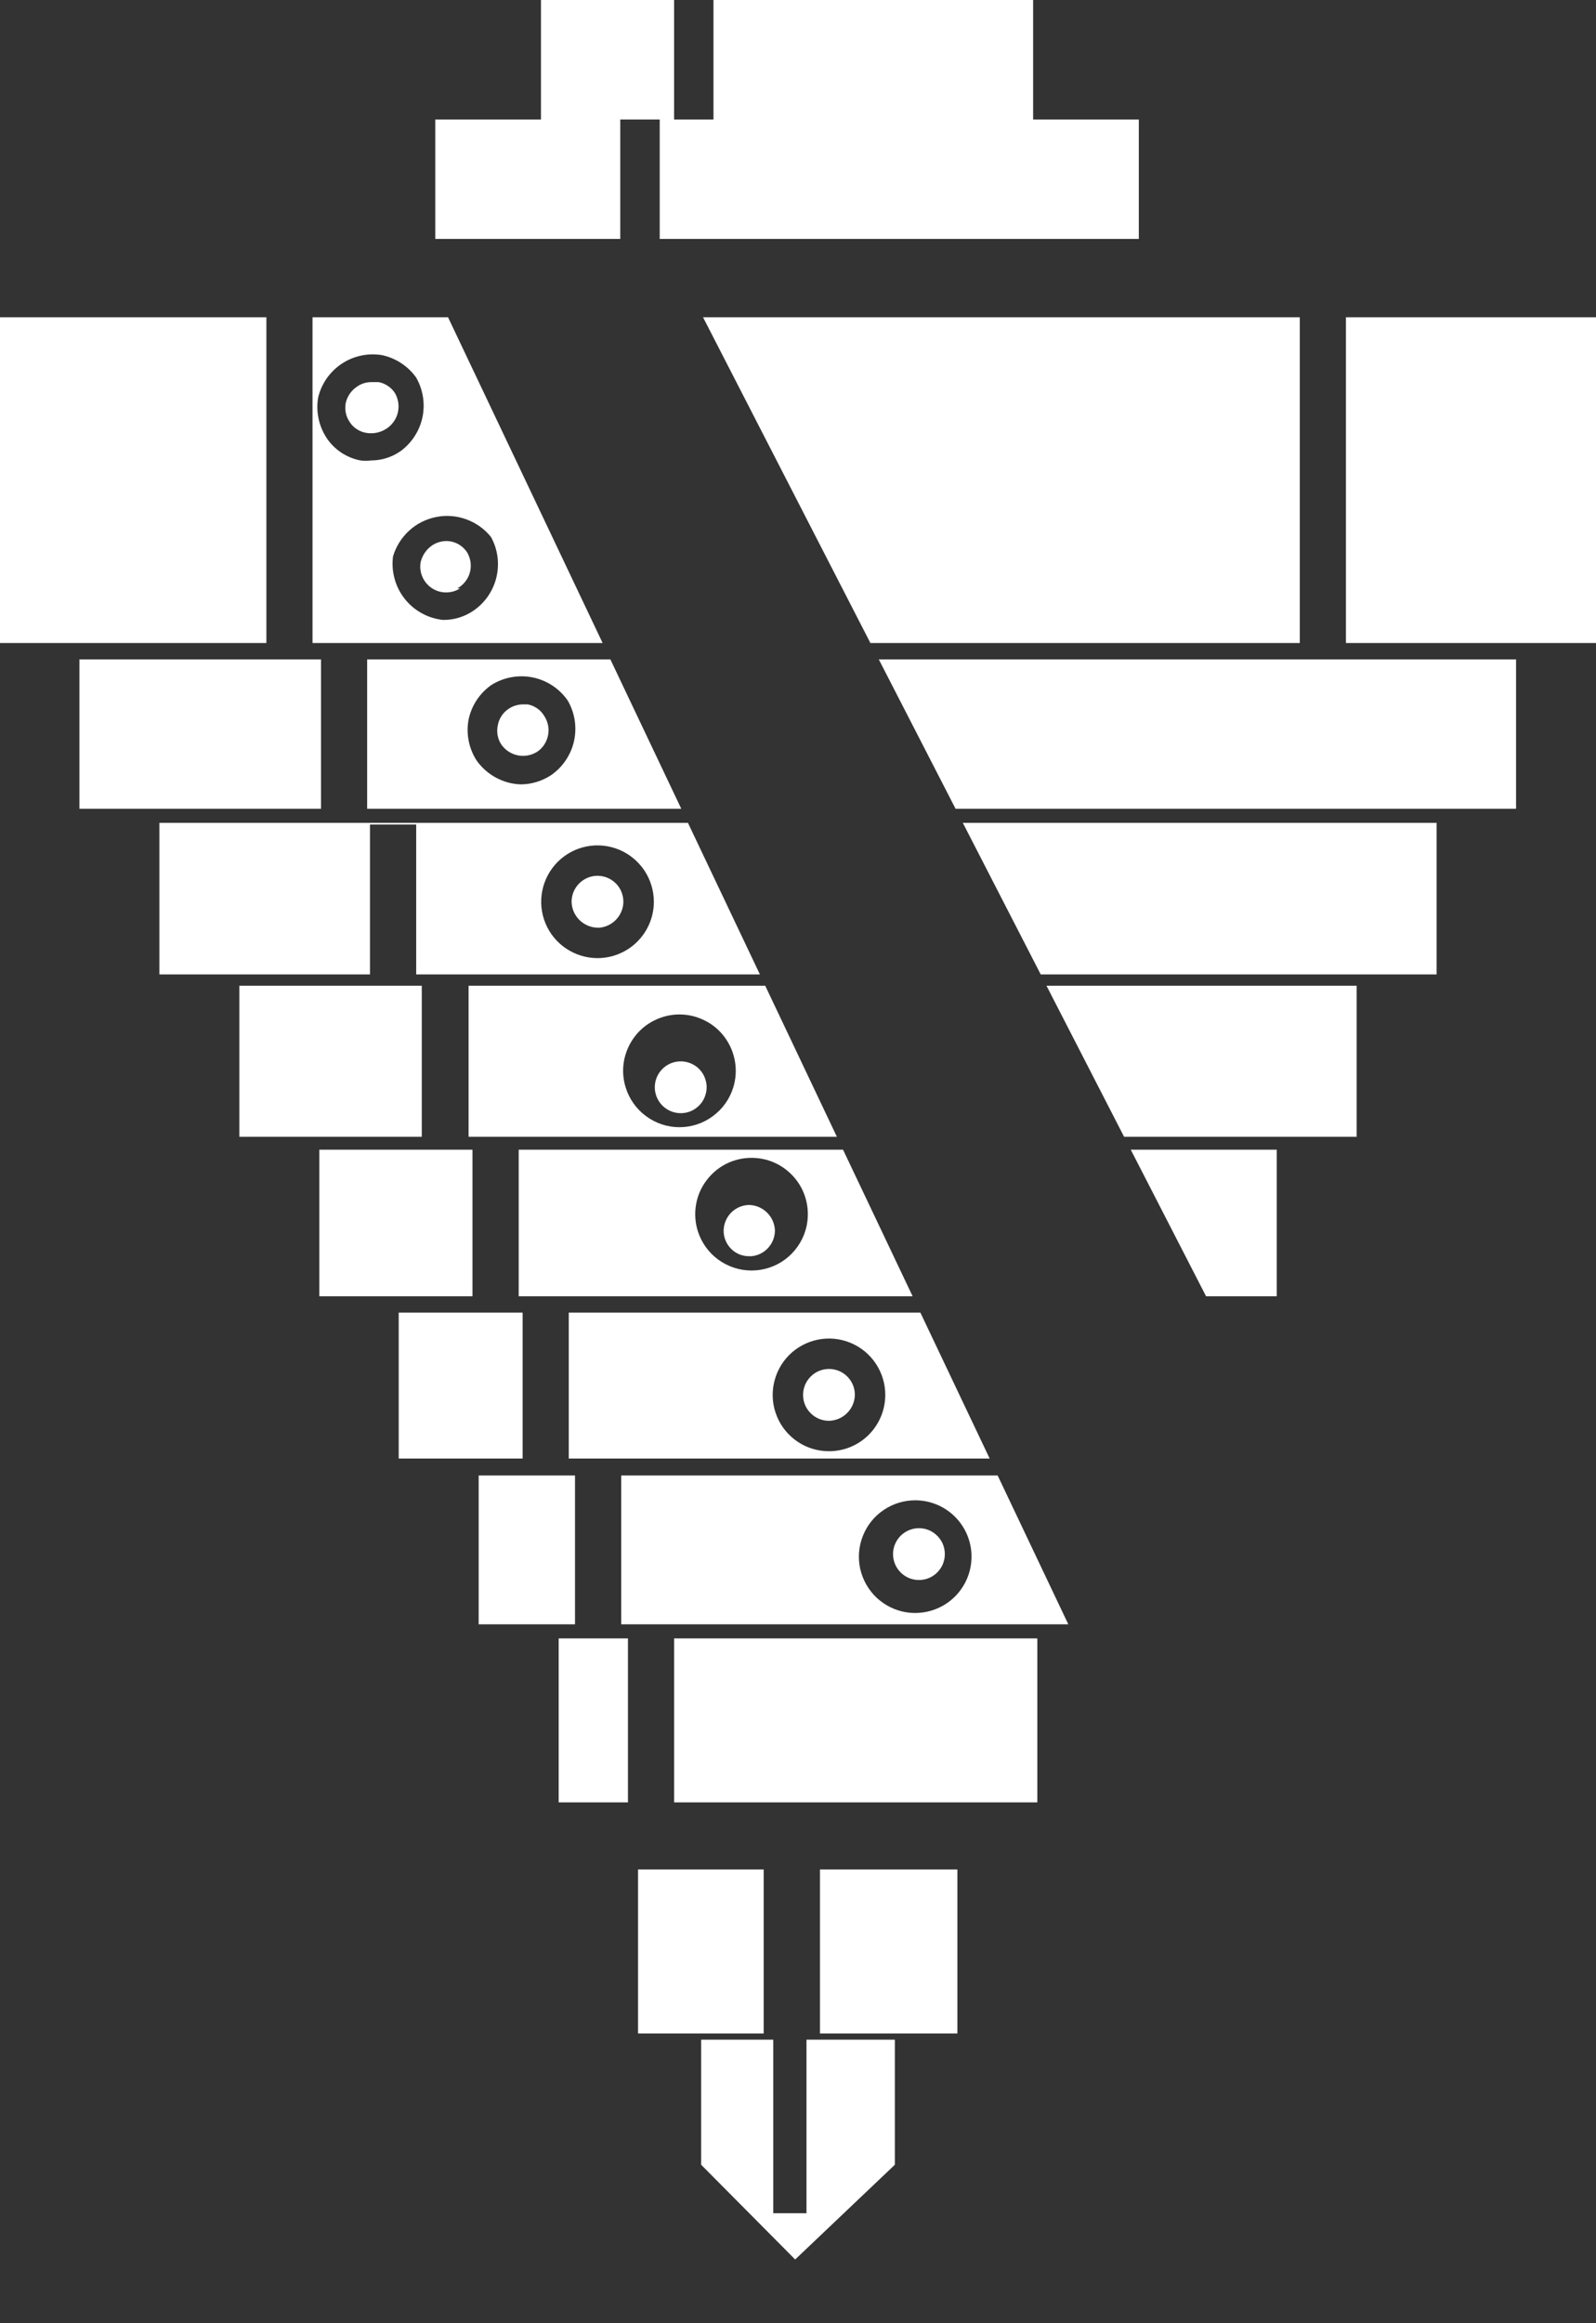 <svg width="22" height="32" viewBox="0 0 22 32" fill="none" xmlns="http://www.w3.org/2000/svg">
<rect x="0" y="0" width="22" height="32" fill="#333333" stroke="none"/>
<path fill-rule="evenodd" clip-rule="evenodd" d="M14.241 1.646V0H9.835V1.646H9.292V0H7.457V1.646H6V3.291H8.55V1.646H9.094V3.291H15.698V1.646H14.241ZM10.527 25.75H8.795V28.009L10.527 28.009V25.75ZM11.303 28.009V25.75H13.197V28.009L11.303 28.009ZM10.659 28.094V30.485H11.117V28.094H12.335V29.817L10.961 31.122L9.665 29.817V28.094H10.659ZM4.308 4.37H6.176L8.307 8.857H4.308V4.37ZM9.691 4.37L11.998 8.857H17.917V4.37H9.691ZM5.061 9.083H8.414L9.391 11.14H5.061V9.083ZM12.114 9.083L13.172 11.14H20.898V9.083H12.114ZM2.197 11.334H9.483L10.475 13.422H5.737V11.357H5.1V13.422H2.197V11.334ZM13.272 11.334L14.346 13.422H19.803V11.334H13.272ZM6.459 13.577H10.548L11.536 15.658H6.459V13.577ZM14.425 13.577L15.495 15.658H18.701V13.577H14.425ZM7.15 15.836H11.621L12.58 17.855H7.15V15.836ZM15.587 15.836L16.625 17.855H17.599V15.836H15.587ZM14.726 22.373L13.752 20.323H8.563V22.373H14.726ZM13.642 20.09L12.687 18.08H7.84V20.09H13.642ZM3.672 4.37H0V8.857H3.672V4.37ZM6.769 7.398C6.681 7.287 6.563 7.203 6.43 7.154C6.297 7.105 6.153 7.093 6.014 7.121C5.875 7.148 5.745 7.213 5.641 7.308C5.536 7.404 5.459 7.526 5.418 7.662C5.404 7.765 5.411 7.87 5.439 7.971C5.466 8.071 5.513 8.165 5.578 8.247C5.642 8.329 5.723 8.397 5.814 8.447C5.905 8.497 6.006 8.529 6.109 8.539C6.256 8.54 6.399 8.497 6.521 8.415C6.682 8.307 6.796 8.143 6.842 7.955C6.888 7.766 6.862 7.568 6.769 7.398ZM6.342 8.104C6.284 8.142 6.215 8.161 6.146 8.16C6.076 8.16 6.009 8.139 5.951 8.1C5.893 8.061 5.848 8.006 5.821 7.942C5.794 7.878 5.786 7.808 5.799 7.74C5.822 7.648 5.877 7.568 5.954 7.514C6.011 7.475 6.079 7.454 6.148 7.452C6.207 7.452 6.265 7.466 6.317 7.495C6.369 7.524 6.412 7.565 6.443 7.615C6.466 7.657 6.481 7.702 6.487 7.749C6.492 7.796 6.489 7.844 6.476 7.889C6.463 7.935 6.441 7.977 6.411 8.014C6.382 8.051 6.345 8.082 6.303 8.104H6.342ZM5.263 4.891C5.454 4.931 5.624 5.042 5.737 5.201C5.831 5.366 5.862 5.56 5.824 5.745C5.785 5.931 5.679 6.097 5.527 6.21C5.407 6.296 5.263 6.342 5.116 6.342C5.067 6.349 5.017 6.349 4.968 6.342C4.874 6.324 4.784 6.287 4.704 6.234C4.624 6.181 4.555 6.112 4.502 6.032C4.394 5.867 4.352 5.667 4.386 5.473C4.432 5.283 4.548 5.118 4.711 5.01C4.873 4.902 5.071 4.86 5.263 4.891ZM5.046 5.962C5.137 5.978 5.23 5.962 5.31 5.915C5.352 5.891 5.389 5.859 5.418 5.82C5.448 5.782 5.47 5.738 5.482 5.691C5.494 5.644 5.497 5.595 5.49 5.547C5.483 5.499 5.467 5.452 5.442 5.411C5.416 5.372 5.383 5.339 5.344 5.314C5.306 5.288 5.262 5.271 5.217 5.263H5.116C5.046 5.264 4.978 5.285 4.922 5.325C4.843 5.377 4.787 5.458 4.766 5.55C4.757 5.596 4.758 5.643 4.767 5.688C4.776 5.733 4.795 5.776 4.821 5.814C4.846 5.853 4.879 5.886 4.918 5.911C4.957 5.937 5 5.954 5.046 5.962ZM18.553 4.37H22V8.857H18.553V4.37ZM5.814 13.577H3.299V15.658H5.814V13.577ZM4.402 15.836H6.513V17.855H4.402V15.836ZM7.204 18.08H5.496V20.09H7.204V18.08ZM6.598 20.323H7.926V22.373H6.598V20.323ZM8.656 22.567H7.701V24.826H8.656V22.567ZM9.292 22.567H14.299V24.826H9.292V22.567ZM12.18 20.799C12.308 20.712 12.46 20.665 12.615 20.665C12.814 20.665 13.006 20.741 13.15 20.878C13.295 21.016 13.381 21.203 13.391 21.402C13.399 21.557 13.36 21.711 13.279 21.844C13.199 21.976 13.081 22.082 12.94 22.146C12.799 22.211 12.642 22.232 12.489 22.207C12.335 22.181 12.194 22.111 12.081 22.004C11.969 21.897 11.891 21.759 11.857 21.607C11.824 21.456 11.837 21.298 11.895 21.154C11.952 21.01 12.051 20.886 12.18 20.799ZM12.397 21.639C12.453 21.704 12.53 21.747 12.615 21.759C12.665 21.767 12.717 21.763 12.767 21.749C12.816 21.735 12.861 21.71 12.9 21.677C12.939 21.643 12.97 21.602 12.992 21.555C13.013 21.508 13.024 21.457 13.024 21.406C13.024 21.355 13.013 21.304 12.992 21.257C12.97 21.211 12.939 21.169 12.9 21.136C12.861 21.102 12.816 21.077 12.767 21.063C12.717 21.049 12.665 21.045 12.615 21.053C12.53 21.066 12.453 21.108 12.397 21.173C12.341 21.238 12.31 21.32 12.31 21.406C12.31 21.492 12.341 21.575 12.397 21.639ZM12.203 19.213C12.203 19.06 12.158 18.91 12.072 18.782C11.987 18.654 11.866 18.555 11.724 18.496C11.582 18.437 11.426 18.422 11.275 18.452C11.125 18.482 10.987 18.556 10.878 18.664C10.77 18.773 10.696 18.911 10.666 19.062C10.636 19.212 10.651 19.368 10.71 19.51C10.768 19.652 10.868 19.773 10.996 19.859C11.123 19.944 11.273 19.989 11.427 19.989C11.633 19.989 11.83 19.908 11.976 19.762C12.121 19.616 12.203 19.419 12.203 19.213ZM11.427 19.57C11.356 19.57 11.287 19.549 11.229 19.51C11.17 19.471 11.124 19.415 11.097 19.35C11.07 19.285 11.063 19.213 11.077 19.143C11.091 19.074 11.124 19.011 11.175 18.961C11.224 18.911 11.288 18.877 11.357 18.863C11.427 18.849 11.498 18.856 11.564 18.883C11.629 18.91 11.685 18.956 11.724 19.015C11.763 19.073 11.784 19.142 11.784 19.213C11.782 19.307 11.744 19.397 11.677 19.463C11.611 19.53 11.521 19.568 11.427 19.57ZM11.125 16.595C11.145 16.715 11.137 16.838 11.101 16.954C11.052 17.112 10.953 17.251 10.82 17.349C10.687 17.447 10.525 17.5 10.36 17.5C10.194 17.5 10.033 17.447 9.899 17.349C9.766 17.251 9.667 17.112 9.618 16.954C9.582 16.838 9.574 16.715 9.594 16.595C9.614 16.475 9.662 16.361 9.735 16.264C9.807 16.166 9.901 16.086 10.009 16.031C10.118 15.976 10.238 15.948 10.36 15.948C10.481 15.948 10.601 15.976 10.71 16.031C10.818 16.086 10.912 16.166 10.985 16.264C11.057 16.361 11.105 16.475 11.125 16.595ZM10.191 17.277C10.233 17.294 10.279 17.303 10.325 17.303H10.356C10.444 17.296 10.526 17.256 10.586 17.191C10.646 17.127 10.68 17.042 10.682 16.954C10.68 16.86 10.642 16.77 10.575 16.704C10.508 16.637 10.419 16.599 10.325 16.597C10.231 16.599 10.142 16.638 10.077 16.704C10.012 16.771 9.975 16.861 9.975 16.954C9.975 17 9.984 17.045 10.002 17.088C10.02 17.13 10.045 17.169 10.078 17.201C10.11 17.234 10.149 17.259 10.191 17.277ZM10.107 14.98C10.143 14.864 10.152 14.741 10.131 14.62C10.111 14.501 10.063 14.387 9.991 14.289C9.919 14.191 9.825 14.111 9.716 14.057C9.608 14.002 9.488 13.973 9.366 13.973C9.244 13.973 9.124 14.002 9.016 14.057C8.907 14.111 8.813 14.191 8.741 14.289C8.669 14.387 8.621 14.501 8.6 14.62C8.58 14.741 8.588 14.864 8.625 14.98C8.674 15.138 8.772 15.276 8.906 15.374C9.039 15.473 9.2 15.526 9.366 15.526C9.532 15.526 9.693 15.473 9.826 15.374C9.96 15.276 10.058 15.138 10.107 14.98ZM9.331 15.329C9.246 15.316 9.169 15.274 9.113 15.209C9.057 15.144 9.026 15.061 9.026 14.976C9.026 14.89 9.057 14.807 9.113 14.743C9.169 14.678 9.246 14.635 9.331 14.623C9.382 14.615 9.434 14.619 9.483 14.633C9.532 14.647 9.578 14.672 9.617 14.705C9.656 14.739 9.687 14.78 9.708 14.827C9.729 14.874 9.741 14.925 9.741 14.976C9.741 15.027 9.729 15.078 9.708 15.125C9.687 15.171 9.656 15.213 9.617 15.246C9.578 15.28 9.532 15.305 9.483 15.319C9.434 15.333 9.382 15.337 9.331 15.329ZM8.882 11.989C8.967 12.117 9.013 12.267 9.013 12.421C9.013 12.627 8.931 12.824 8.785 12.97C8.64 13.115 8.442 13.197 8.236 13.197C8.083 13.197 7.933 13.151 7.805 13.066C7.677 12.981 7.578 12.86 7.519 12.718C7.46 12.576 7.445 12.42 7.475 12.269C7.505 12.119 7.579 11.98 7.687 11.872C7.796 11.763 7.934 11.689 8.085 11.659C8.235 11.629 8.392 11.645 8.533 11.703C8.675 11.762 8.796 11.862 8.882 11.989ZM7.986 12.671C8.053 12.737 8.142 12.776 8.236 12.778H8.267C8.356 12.768 8.438 12.727 8.498 12.661C8.558 12.595 8.592 12.51 8.593 12.421C8.593 12.326 8.556 12.235 8.489 12.168C8.422 12.101 8.331 12.063 8.236 12.063C8.142 12.063 8.051 12.101 7.984 12.168C7.917 12.235 7.879 12.326 7.879 12.421C7.881 12.515 7.919 12.604 7.986 12.671ZM4.425 11.14V9.083H1.095V11.14H4.425ZM7.825 9.648C7.71 9.483 7.536 9.369 7.339 9.33C7.143 9.291 6.938 9.33 6.769 9.438C6.61 9.551 6.499 9.72 6.459 9.912C6.423 10.105 6.462 10.305 6.567 10.471C6.636 10.57 6.728 10.652 6.834 10.71C6.941 10.768 7.059 10.801 7.181 10.804C7.327 10.803 7.469 10.759 7.592 10.68C7.754 10.569 7.869 10.401 7.912 10.21C7.955 10.018 7.924 9.817 7.825 9.648ZM7.406 10.354C7.326 10.405 7.23 10.423 7.137 10.404C7.044 10.385 6.963 10.331 6.909 10.253C6.884 10.214 6.867 10.171 6.859 10.126C6.851 10.081 6.852 10.034 6.862 9.989C6.87 9.944 6.888 9.9 6.913 9.862C6.938 9.823 6.971 9.79 7.01 9.764C7.067 9.725 7.135 9.704 7.204 9.702H7.274C7.32 9.711 7.364 9.729 7.403 9.756C7.442 9.782 7.475 9.817 7.499 9.857C7.526 9.896 7.544 9.94 7.554 9.986C7.564 10.032 7.564 10.079 7.555 10.125C7.547 10.171 7.529 10.215 7.503 10.255C7.478 10.294 7.445 10.328 7.406 10.354Z" fill="white"/>
</svg>
